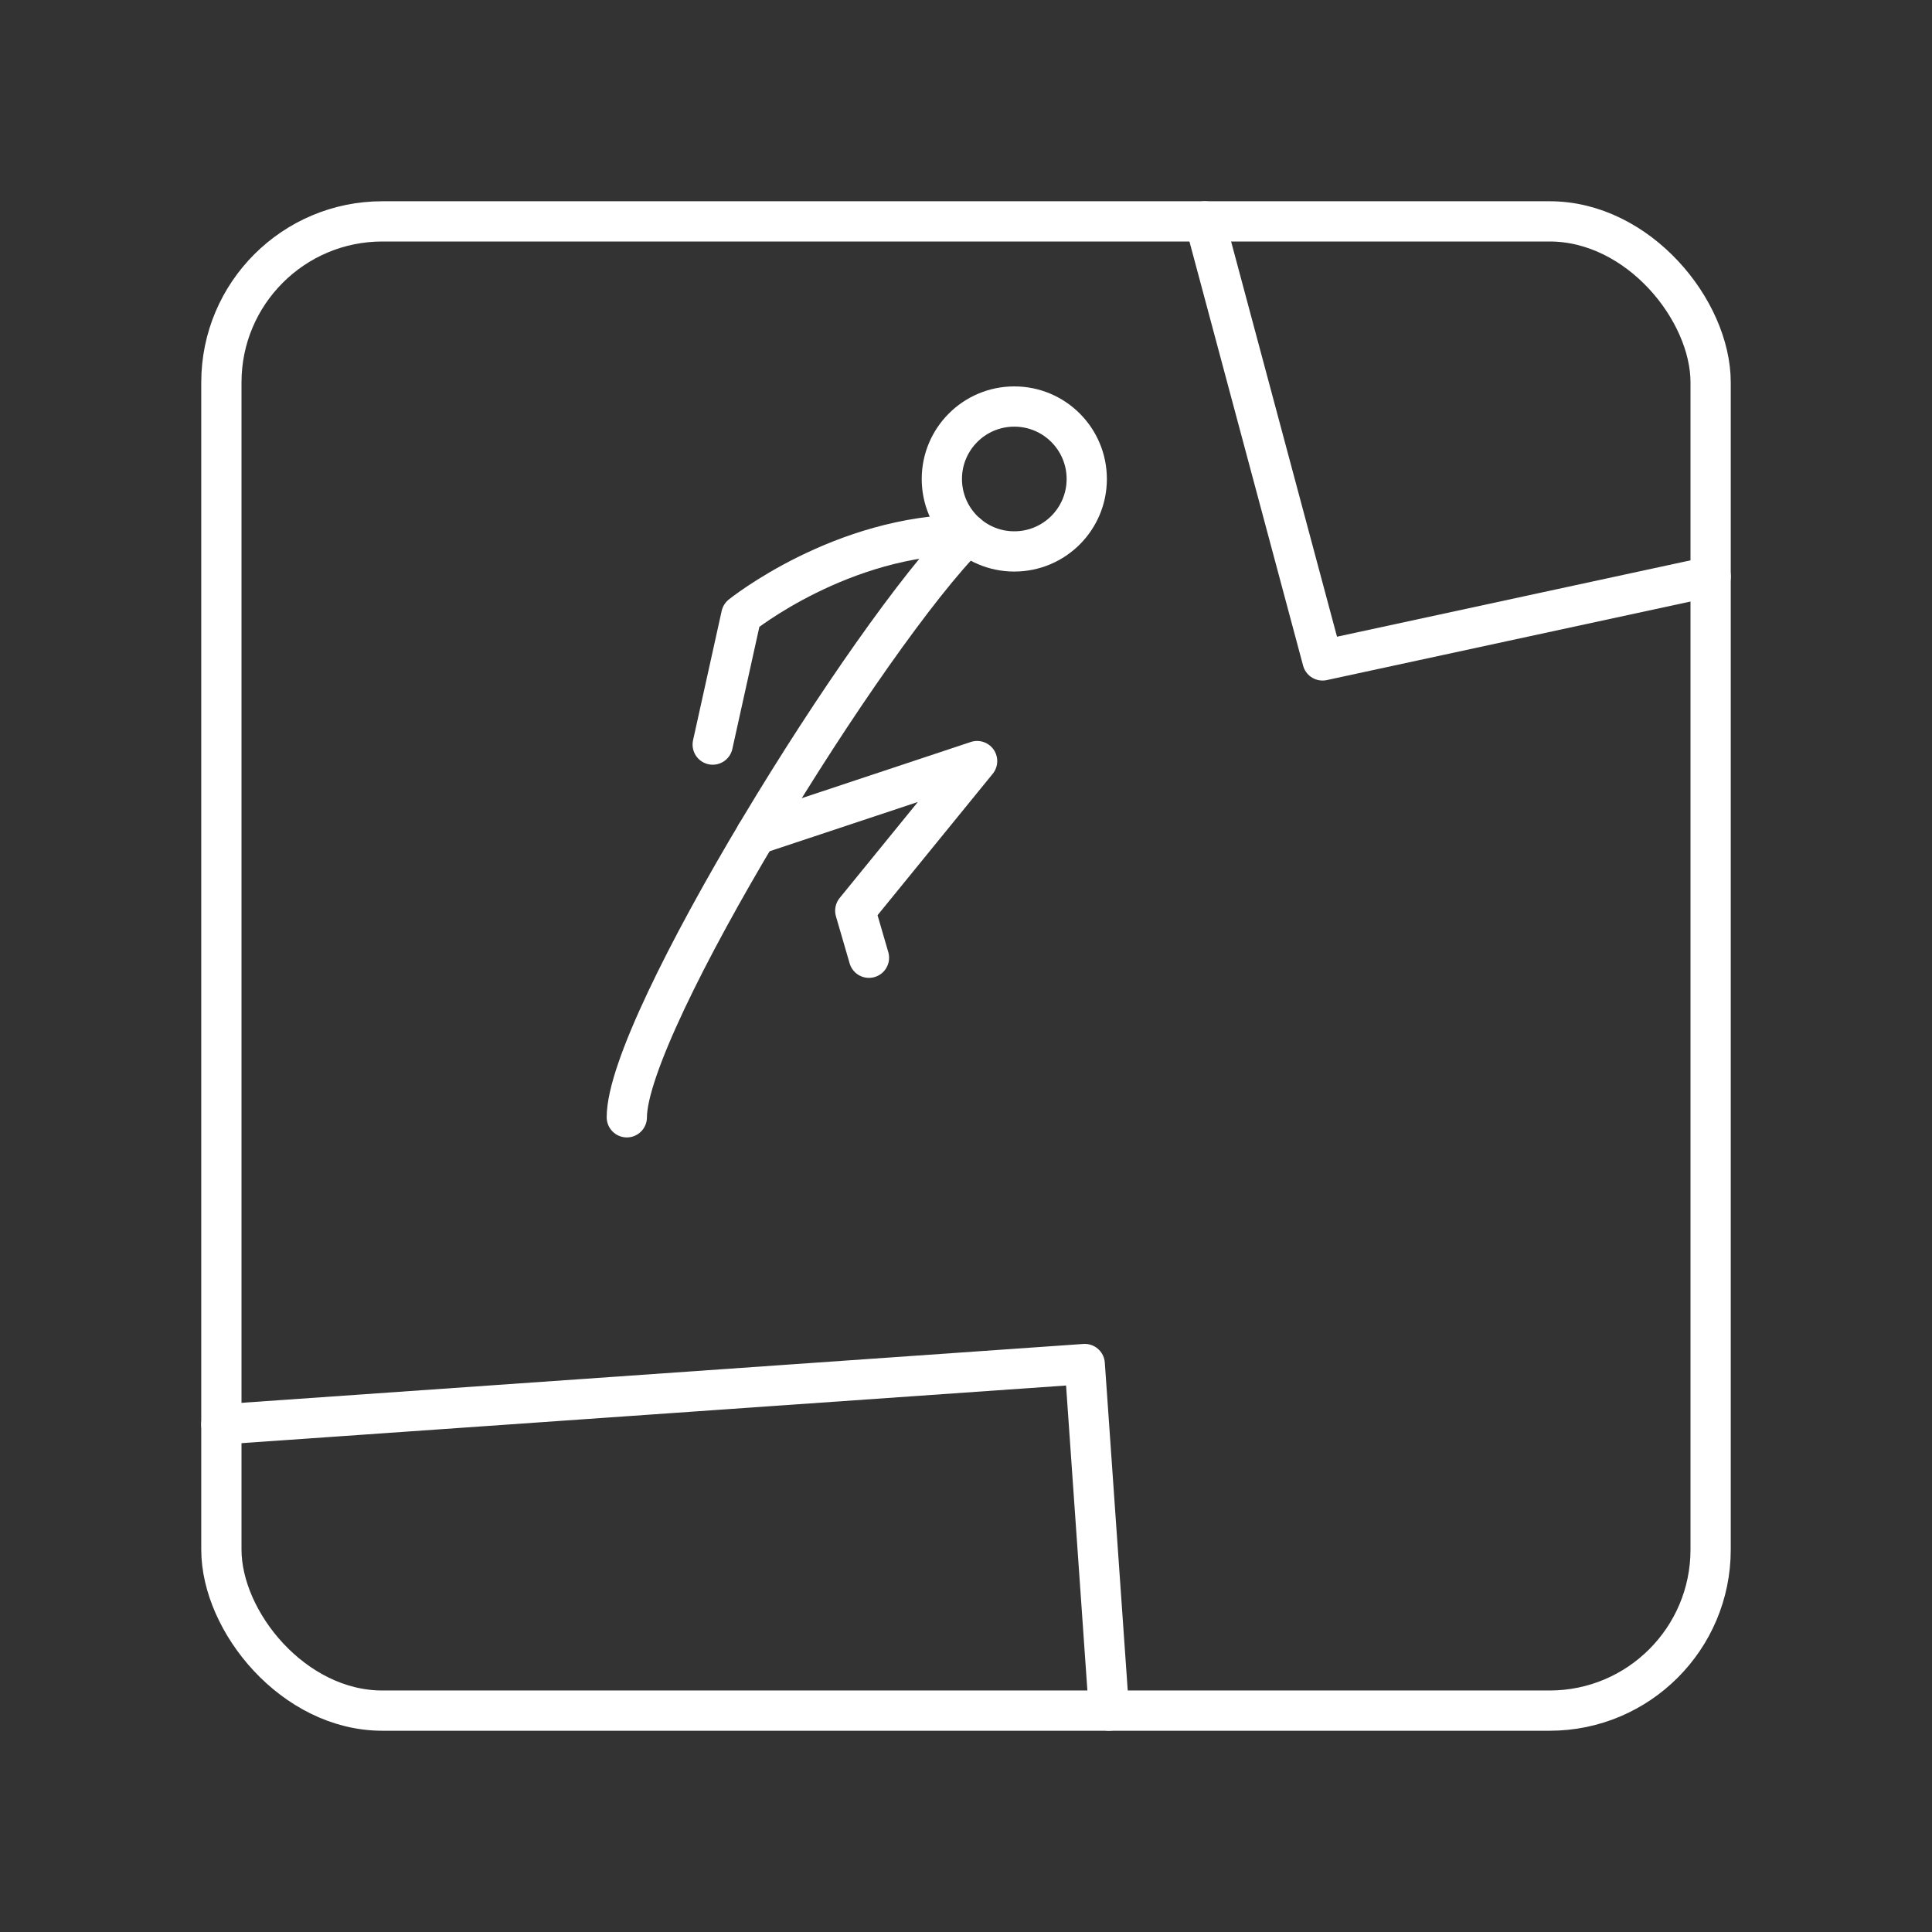 <?xml version="1.0" encoding="UTF-8"?><svg id="a" xmlns="http://www.w3.org/2000/svg" viewBox="0 0 48 48"><rect x="0" y="0" width="48" height="48" fill="#333333" stroke="none"/><defs><style>.d{fill:none;stroke:#fff;stroke-linecap:round;stroke-linejoin:round;}</style></defs><rect class="d" x="5.5" y="5.5" width="37" height="37" rx="4" ry="4"/><circle class="d" cx="25.2" cy="11.9" r="1.8"/><path class="d" d="m5.5 35.389 21.45-1.5.602 8.611"/><path class="d" d="m29.935 5.5 2.923 10.908 9.643-2.083"/><path class="d" d="m15.573 27.759c0-2.329 5.993-11.999 8.473-14.479-3.139 0-5.628 2.006-5.628 2.006l-.711 3.213"/><path class="d" d="m18.785 20.734 5.491-1.825-3.027 3.717.34 1.169"/></svg>
